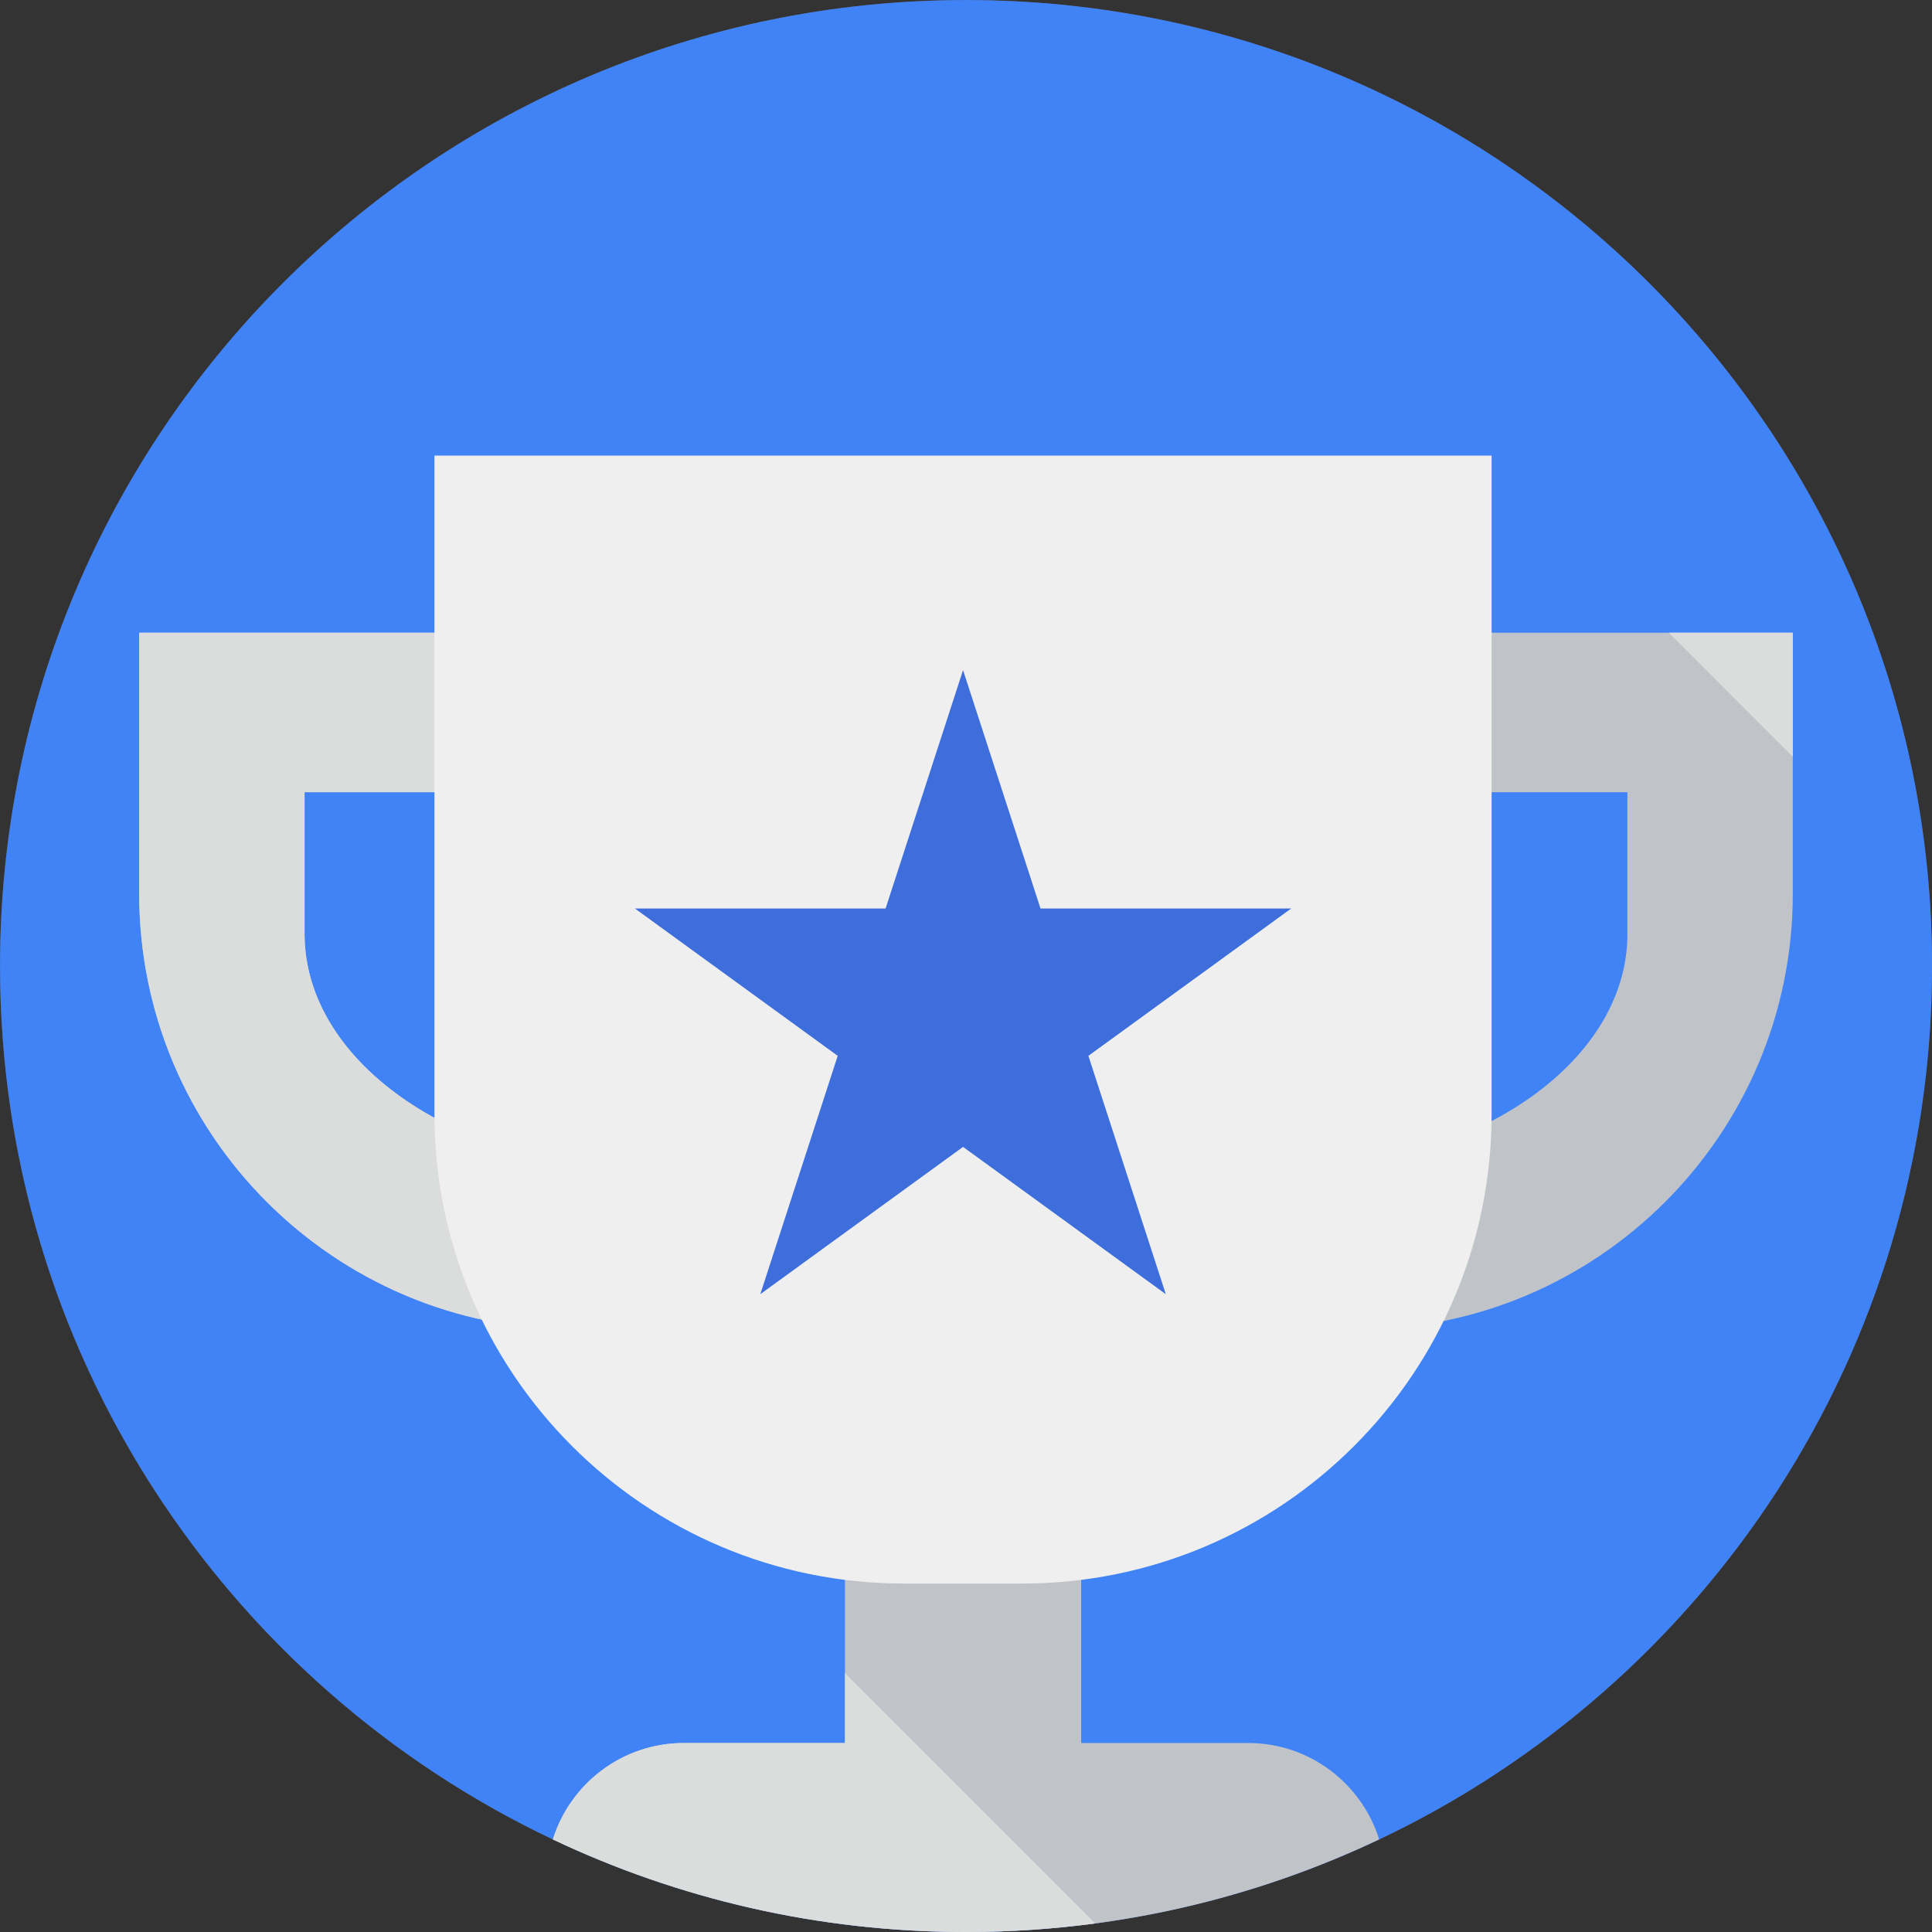 <svg width="40" height="40" viewBox="0 0 40 40" fill="none" xmlns="http://www.w3.org/2000/svg">
<rect x="0" y="0" width="40" height="40" fill="#333333" stroke="none"/>
<g clip-path="url(#clip0_2_1527)">
<path d="M20 40C31.045 40 40 31.046 40 20C40 8.955 31.045 0.001 20 0.001C8.954 0.001 0 8.955 0 20C0 31.046 8.954 40 20 40Z" fill="#5C5560"/>
<path d="M40.001 20.001C40.001 27.986 35.321 34.878 28.554 38.084C26.73 38.948 24.754 39.545 22.677 39.822C21.802 39.94 20.908 40.001 20.001 40.001C16.94 40.001 14.04 39.313 11.447 38.084C4.68 34.877 0.001 27.986 0.001 20C0.001 8.955 8.955 0.001 20.001 0.001C31.046 0.001 40.001 8.955 40.001 20.001Z" fill="#4083F7"/>
<path d="M28.554 38.083C25.96 39.313 23.061 40 20 40C16.939 40 14.04 39.313 11.446 38.083C11.806 36.927 12.885 36.087 14.158 36.087H17.494V31.318H22.384V36.087H25.842C27.116 36.087 28.195 36.927 28.554 38.083Z" fill="#C0C3C8"/>
<path d="M2.882 13.1V18.506C2.882 23.488 6.922 27.528 11.904 27.528H28.096C33.078 27.528 37.118 23.488 37.118 18.506V13.1H2.882ZM33.694 19.334C33.694 22.036 30.463 24.227 26.477 24.227H13.523C9.537 24.227 6.305 22.036 6.305 19.334V16.402H33.694V19.334Z" fill="#C0C3C8"/>
<path d="M6.306 16.401V19.334C6.306 22.036 9.537 24.227 13.523 24.227H15.598V27.528H11.904C6.922 27.528 2.882 23.488 2.882 18.506V13.1H15.598V16.402L6.306 16.401Z" fill="#DBDDDC"/>
<path d="M21.161 32.786H18.716C13.347 32.786 8.995 28.434 8.995 23.065V9.432H30.882V23.065C30.882 28.434 26.529 32.786 21.161 32.786Z" fill="#EFEFEF"/>
<path d="M19.939 13.874L21.543 18.81H26.732L22.534 21.86L24.137 26.795L19.939 23.745L15.741 26.795L17.344 21.86L13.146 18.81H18.335L19.939 13.874Z" fill="#3D6EDB"/>
<path d="M37.118 13.1V15.668L34.551 13.1H37.118Z" fill="#DBDDDC"/>
<path d="M22.677 39.822C21.801 39.94 20.907 40 20 40C16.939 40 14.04 39.313 11.446 38.083C11.806 36.927 12.885 36.087 14.158 36.087H17.494V34.638L22.677 39.822Z" fill="#DBDDDC"/>
</g>
<defs>
<clipPath id="clip0_2_1527">
<rect width="40" height="40" fill="white"/>
</clipPath>
</defs>
</svg>
